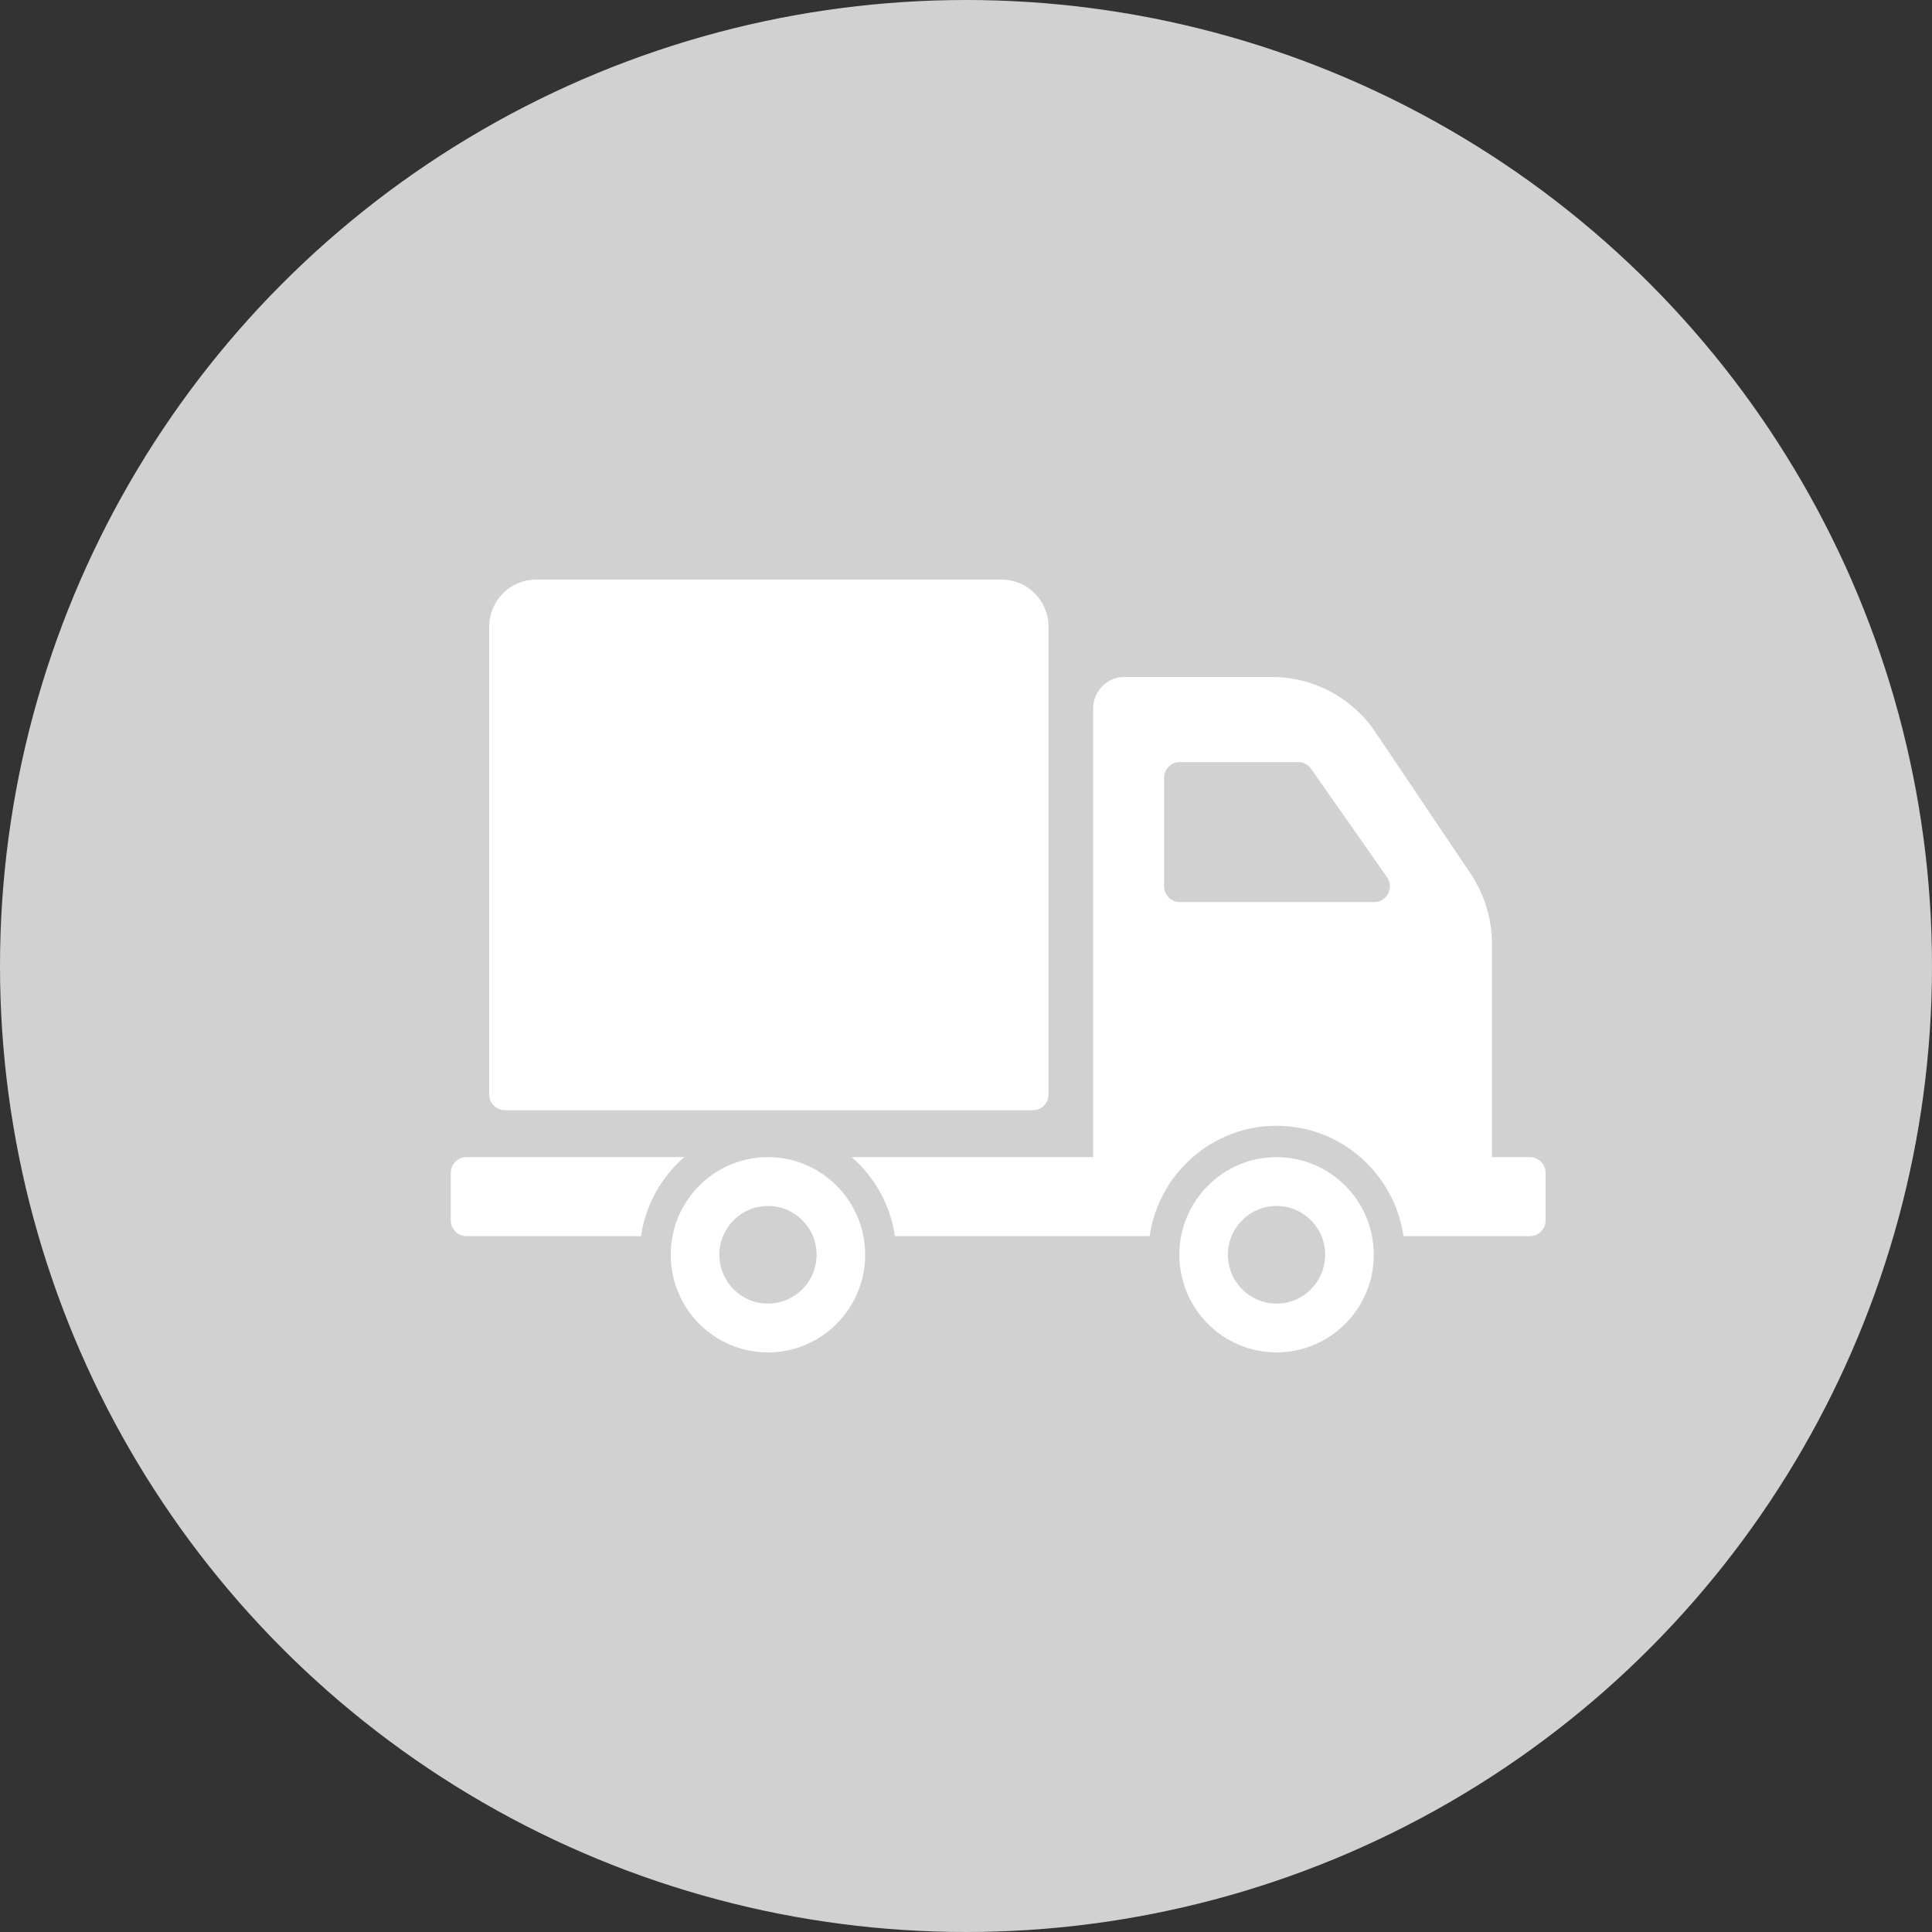 <svg width="30" height="30" viewBox="0 0 30 30" fill="none" xmlns="http://www.w3.org/2000/svg">
<rect x="0" y="0" width="30" height="30" fill="#333333" stroke="none"/>
<circle cx="15" cy="15" r="15" fill="#D1D1D1"/>
<path d="M7.596 16.995V9.731C7.596 9.327 7.922 9 8.324 9H15.553C15.955 9 16.281 9.327 16.281 9.731V16.995C16.281 17.13 16.173 17.239 16.039 17.239H7.839C7.705 17.239 7.596 17.13 7.596 16.995ZM13.434 19.484C13.434 20.321 12.758 21 11.925 21C11.091 21 10.415 20.321 10.415 19.484C10.415 18.647 11.091 17.968 11.925 17.968C12.758 17.968 13.434 18.647 13.434 19.484ZM12.68 19.484C12.68 19.065 12.342 18.726 11.925 18.726C11.508 18.726 11.17 19.065 11.17 19.484C11.17 19.903 11.508 20.242 11.925 20.242C12.342 20.242 12.68 19.903 12.68 19.484ZM10.625 17.968H7.243C7.109 17.968 7 18.077 7 18.212V18.951C7 19.085 7.109 19.195 7.243 19.195H9.954C10.024 18.707 10.27 18.276 10.625 17.968ZM21.332 19.484C21.332 20.321 20.656 21 19.822 21C18.989 21 18.313 20.321 18.313 19.484C18.313 18.647 18.989 17.968 19.822 17.968C20.656 17.968 21.332 18.647 21.332 19.484ZM20.577 19.484C20.577 19.065 20.239 18.726 19.822 18.726C19.405 18.726 19.067 19.065 19.067 19.484C19.067 19.903 19.405 20.242 19.822 20.242C20.239 20.242 20.577 19.903 20.577 19.484ZM24 18.212V18.951C24 19.085 23.891 19.195 23.757 19.195H21.793C21.653 18.227 20.824 17.481 19.822 17.481C18.821 17.481 17.991 18.227 17.851 19.195H13.896C13.825 18.707 13.58 18.276 13.225 17.968H16.975V10.999C16.975 10.73 17.192 10.512 17.46 10.512H19.75C20.395 10.512 20.998 10.834 21.358 11.37L22.835 13.566C23.051 13.889 23.167 14.268 23.167 14.657V17.968H23.757C23.891 17.968 24 18.077 24 18.212ZM21.539 13.623L20.358 11.938C20.313 11.873 20.239 11.834 20.16 11.834H18.319C18.185 11.834 18.076 11.944 18.076 12.078V13.763C18.076 13.898 18.185 14.007 18.319 14.007H21.341C21.537 14.007 21.652 13.784 21.539 13.623Z" fill="white"/>
</svg>
